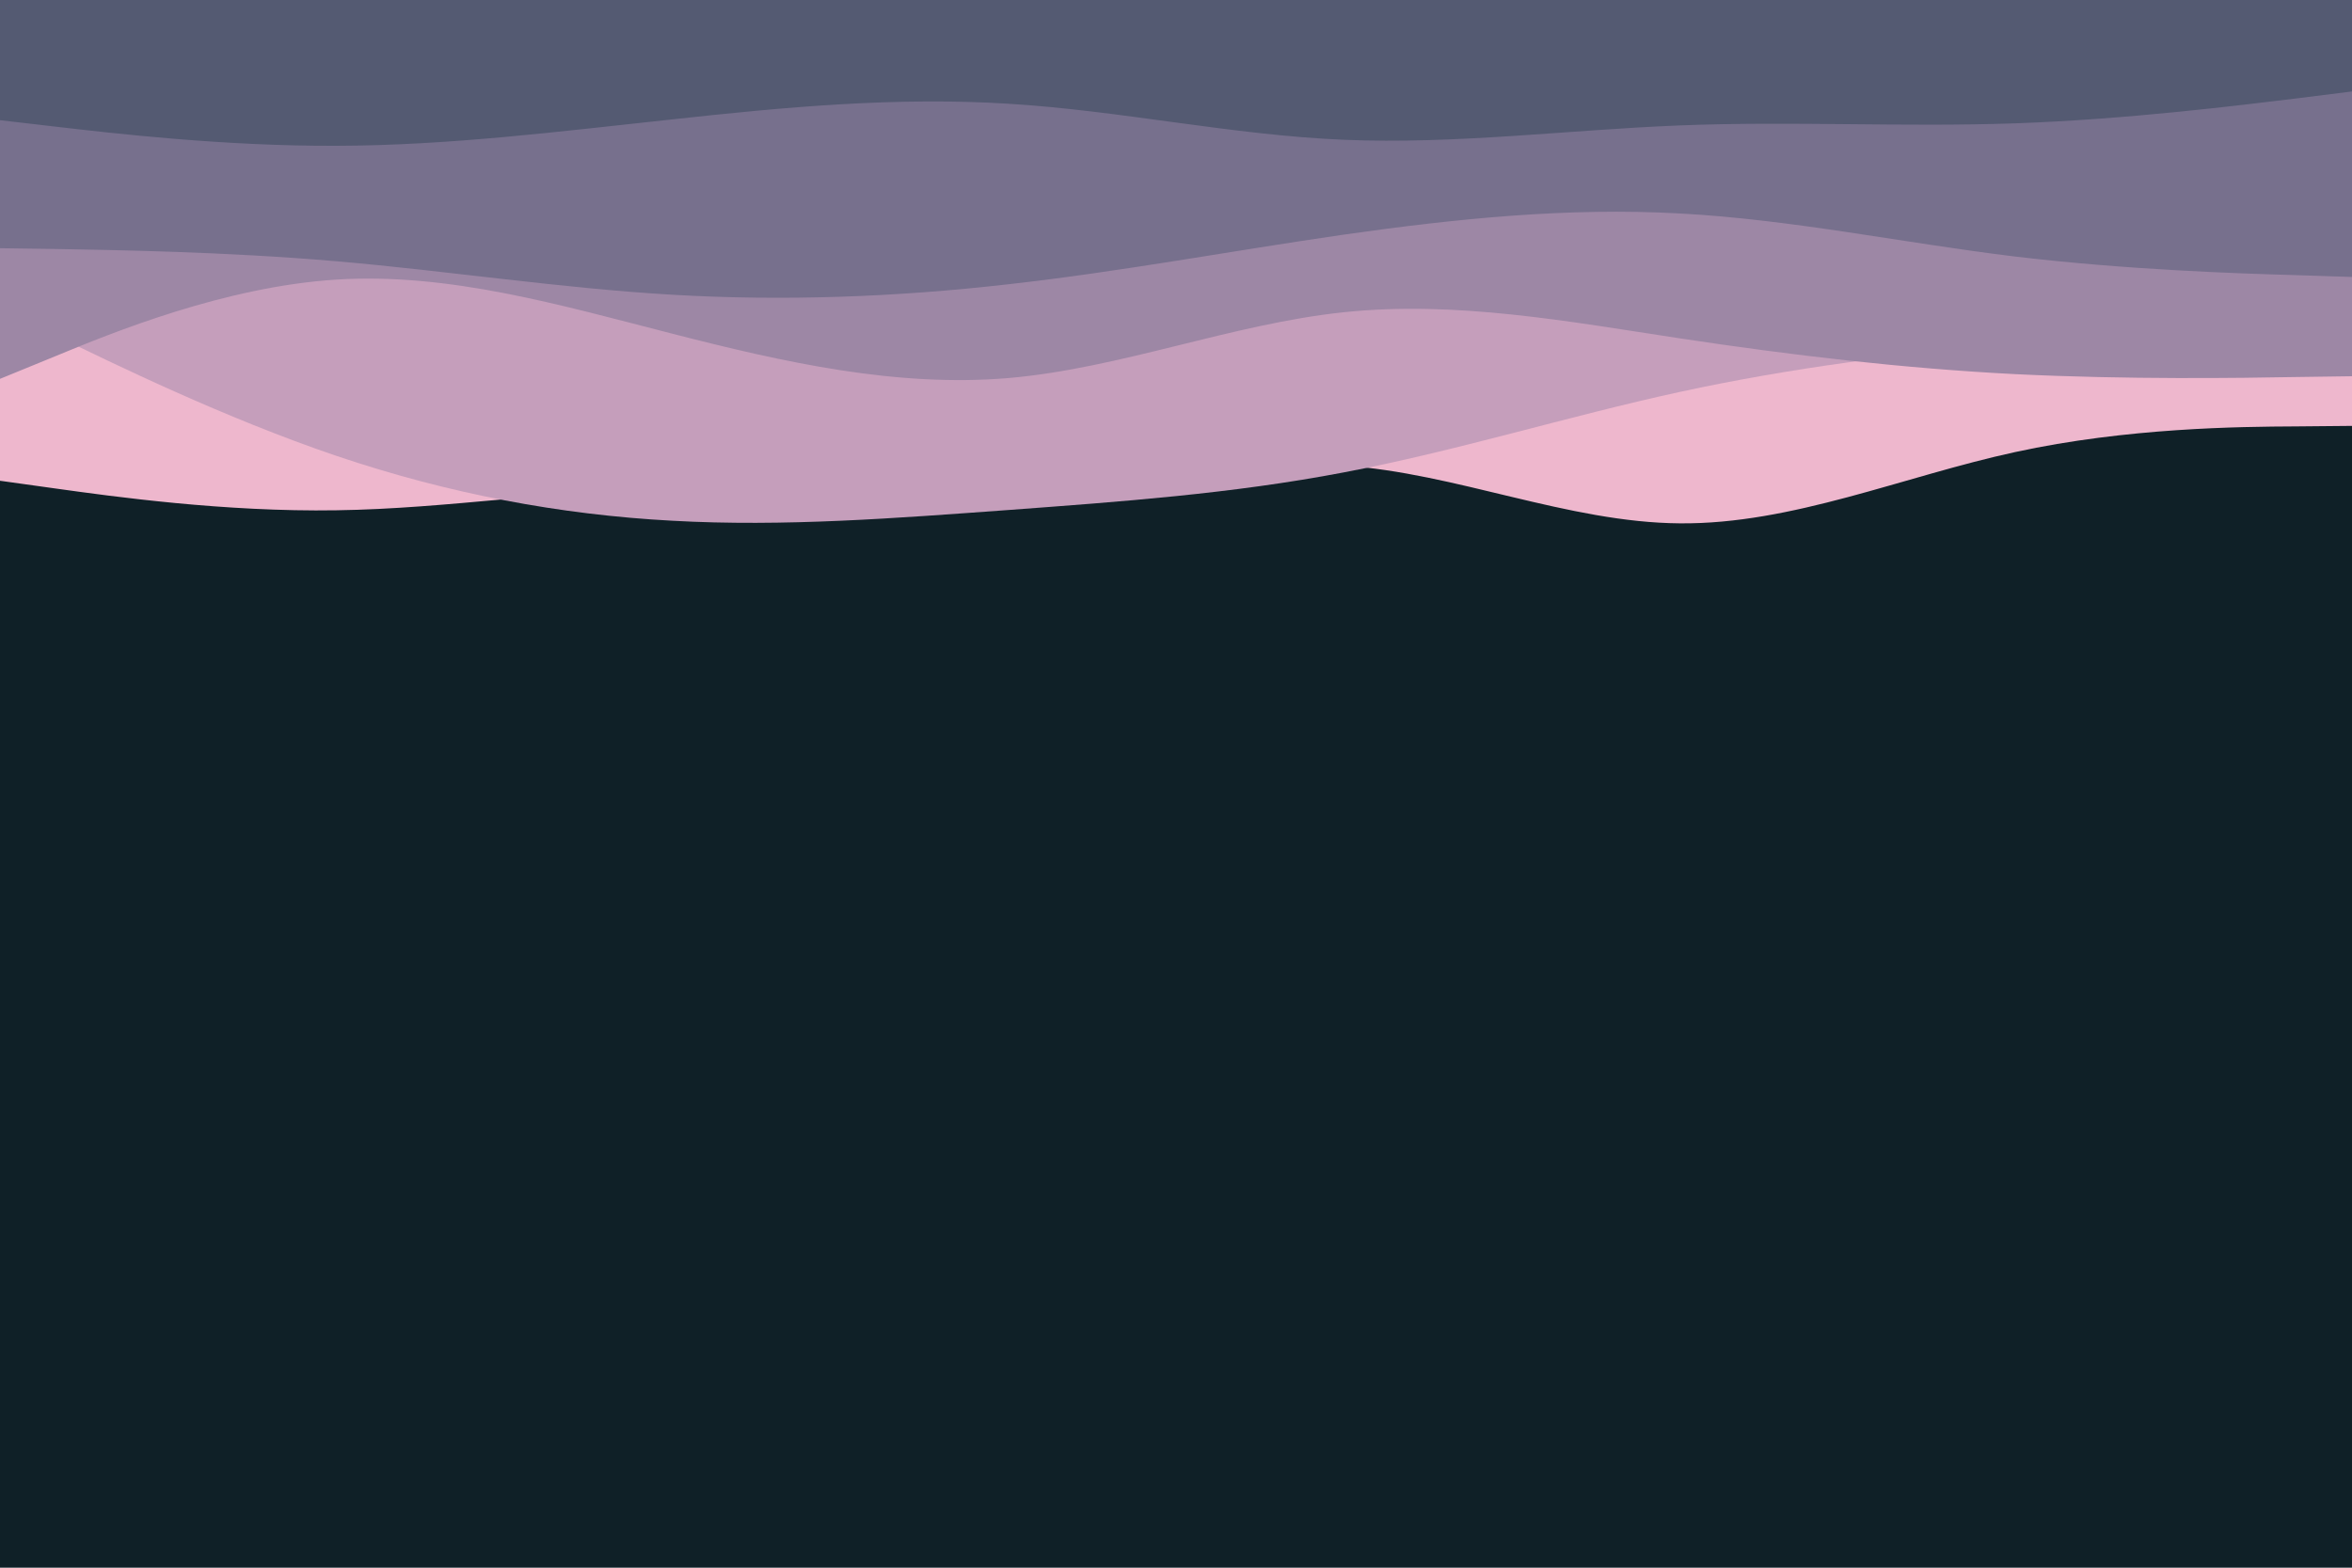 <svg id="visual" viewBox="0 0 900 600" width="900" height="600" xmlns="http://www.w3.org/2000/svg" xmlns:xlink="http://www.w3.org/1999/xlink" version="1.1"><rect x="0" y="0" width="900" height="600" fill="#0F2027"></rect><path d="M0 184L21.5 187C43 190 86 196 128.8 195.3C171.7 194.7 214.3 187.3 257.2 187.3C300 187.3 343 194.7 385.8 191.7C428.7 188.7 471.3 175.3 514.2 178.2C557 181 600 200 642.8 200.3C685.7 200.7 728.3 182.3 771.2 173C814 163.7 857 163.3 878.5 163.2L900 163L900 0L878.5 0C857 0 814 0 771.2 0C728.3 0 685.7 0 642.8 0C600 0 557 0 514.2 0C471.3 0 428.7 0 385.8 0C343 0 300 0 257.2 0C214.3 0 171.7 0 128.8 0C86 0 43 0 21.5 0L0 0Z" fill="#eeb7cd"></path><path d="M0 118L21.5 128.5C43 139 86 160 128.8 174.5C171.7 189 214.3 197 257.2 199.3C300 201.7 343 198.3 385.8 195.2C428.7 192 471.3 189 514.2 180.8C557 172.7 600 159.3 642.8 150C685.7 140.7 728.3 135.3 771.2 131.8C814 128.3 857 126.7 878.5 125.8L900 125L900 0L878.5 0C857 0 814 0 771.2 0C728.3 0 685.7 0 642.8 0C600 0 557 0 514.2 0C471.3 0 428.7 0 385.8 0C343 0 300 0 257.2 0C214.3 0 171.7 0 128.8 0C86 0 43 0 21.5 0L0 0Z" fill="#c59ebb"></path><path d="M0 145L21.5 136.2C43 127.3 86 109.7 128.8 107C171.7 104.3 214.3 116.7 257.2 127.7C300 138.7 343 148.3 385.8 144.7C428.7 141 471.3 124 514.2 119.5C557 115 600 123 642.8 129.5C685.7 136 728.3 141 771.2 143.2C814 145.3 857 144.7 878.5 144.3L900 144L900 0L878.5 0C857 0 814 0 771.2 0C728.3 0 685.7 0 642.8 0C600 0 557 0 514.2 0C471.3 0 428.7 0 385.8 0C343 0 300 0 257.2 0C214.3 0 171.7 0 128.8 0C86 0 43 0 21.5 0L0 0Z" fill="#9d87a5"></path><path d="M0 95L21.5 95.3C43 95.7 86 96.3 128.8 100C171.7 103.7 214.3 110.3 257.2 112.8C300 115.3 343 113.7 385.8 108.8C428.7 104 471.3 96 514.2 89.8C557 83.7 600 79.3 642.8 81.7C685.7 84 728.3 93 771.2 98.2C814 103.3 857 104.7 878.5 105.3L900 106L900 0L878.5 0C857 0 814 0 771.2 0C728.3 0 685.7 0 642.8 0C600 0 557 0 514.2 0C471.3 0 428.7 0 385.8 0C343 0 300 0 257.2 0C214.3 0 171.7 0 128.8 0C86 0 43 0 21.5 0L0 0Z" fill="#77708d"></path><path d="M0 46L21.5 48.5C43 51 86 56 128.8 55.8C171.7 55.7 214.3 50.3 257.2 45.7C300 41 343 37 385.8 39.7C428.7 42.3 471.3 51.7 514.2 53.5C557 55.3 600 49.7 642.8 48C685.7 46.3 728.3 48.7 771.2 47.2C814 45.7 857 40.3 878.5 37.7L900 35L900 0L878.5 0C857 0 814 0 771.2 0C728.3 0 685.7 0 642.8 0C600 0 557 0 514.2 0C471.3 0 428.7 0 385.8 0C343 0 300 0 257.2 0C214.3 0 171.7 0 128.8 0C86 0 43 0 21.5 0L0 0Z" fill="#545a72"></path></svg>